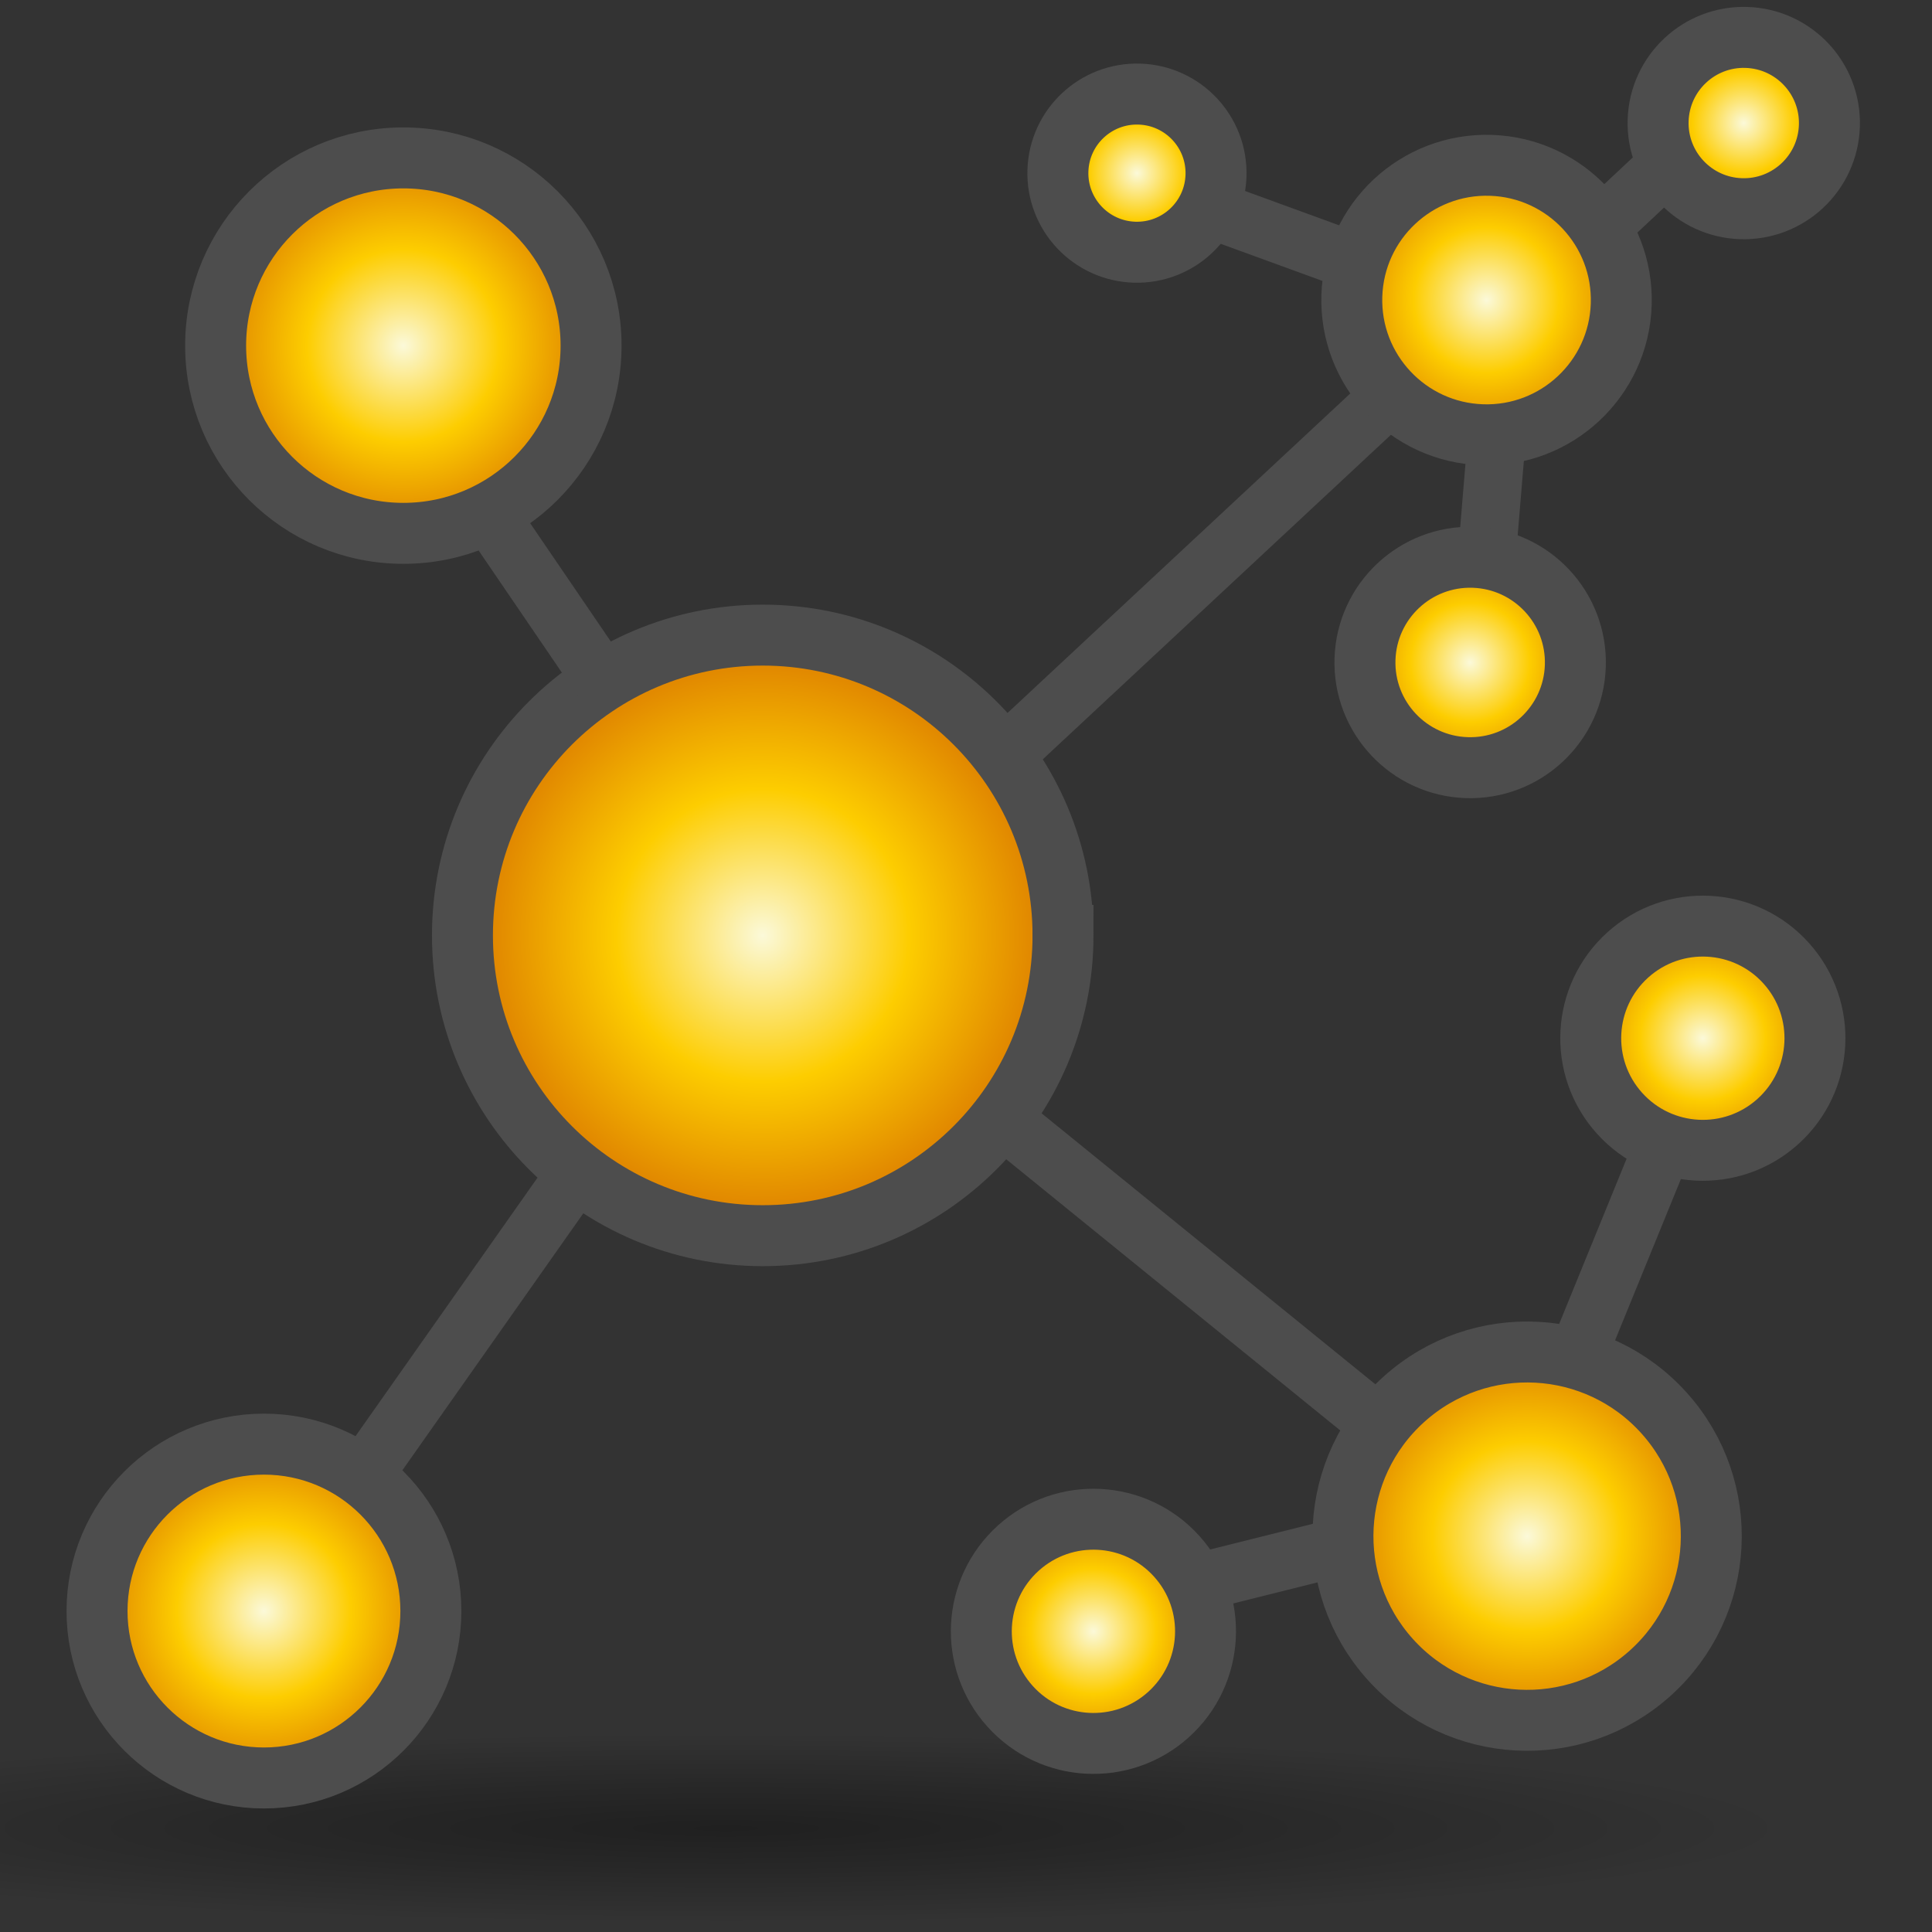 <?xml version="1.0" encoding="UTF-8" standalone="no"?>
<!-- Created with Inkscape (http://www.inkscape.org/) -->

<svg
   xmlns:dc="http://purl.org/dc/elements/1.1/"
   xmlns:cc="http://creativecommons.org/ns#"
   xmlns:rdf="http://www.w3.org/1999/02/22-rdf-syntax-ns#"
   xmlns:svg="http://www.w3.org/2000/svg"
   xmlns="http://www.w3.org/2000/svg"
   xmlns:xlink="http://www.w3.org/1999/xlink"
   xmlns:sodipodi="http://sodipodi.sourceforge.net/DTD/sodipodi-0.dtd"
   xmlns:inkscape="http://www.inkscape.org/namespaces/inkscape"
   width="500"
   height="500"
   id="svg2"
   version="1.1"
   inkscape:version="0.48.1 "
   sodipodi:docname="clusters.svg"
   inkscape:export-filename="C:\dev\projects\coginov\nlp-api\rebolserver\cogit\covergence\glass\libs\icons\glass\default\clusters.png"
   inkscape:export-xdpi="90"
   inkscape:export-ydpi="90">
  <rect width="100%" height="100%" fill="#333333" stroke="none"/>
  <defs
     id="defs4">
    <linearGradient
       id="linearGradient5623">
      <stop
         style="stop-color:#fbf9d9;stop-opacity:1;"
         offset="0"
         id="stop5625" />
      <stop
         id="stop5667"
         offset="0.444"
         style="stop-color:#fdcd00;stop-opacity:1;" />
      <stop
         style="stop-color:#d46700;stop-opacity:1;"
         offset="1"
         id="stop5627" />
    </linearGradient>
    <linearGradient
       inkscape:collect="always"
       id="linearGradient4001">
      <stop
         style="stop-color:#000000;stop-opacity:1;"
         offset="0"
         id="stop4003" />
      <stop
         style="stop-color:#000000;stop-opacity:0;"
         offset="1"
         id="stop4005" />
    </linearGradient>
    <linearGradient
       inkscape:collect="always"
       id="linearGradient3993">
      <stop
         style="stop-color:#000000;stop-opacity:1;"
         offset="0"
         id="stop3995" />
      <stop
         style="stop-color:#000000;stop-opacity:0;"
         offset="1"
         id="stop3997" />
    </linearGradient>
    <linearGradient
       id="linearGradient4218">
      <stop
         style="stop-color:#000000;stop-opacity:0.442;"
         offset="0"
         id="stop4220" />
      <stop
         id="stop4228"
         offset="0.472"
         style="stop-color:#000000;stop-opacity:0.248;" />
      <stop
         style="stop-color:#000000;stop-opacity:0;"
         offset="1"
         id="stop4222" />
    </linearGradient>
    <linearGradient
       id="linearGradient4208">
      <stop
         id="stop4210"
         offset="0"
         style="stop-color:#e6e6e6;stop-opacity:1" />
      <stop
         style="stop-color:#f2f2f2;stop-opacity:1"
         offset="0.5"
         id="stop4212" />
      <stop
         id="stop4214"
         offset="1"
         style="stop-color:#e6e6e6;stop-opacity:1" />
    </linearGradient>
    <linearGradient
       id="linearGradient4090">
      <stop
         style="stop-color:#cccccc;stop-opacity:1"
         offset="0"
         id="stop4092" />
      <stop
         id="stop4098"
         offset="0.5"
         style="stop-color:#ffffff;stop-opacity:1" />
      <stop
         style="stop-color:#cccccc;stop-opacity:1"
         offset="1"
         id="stop4094" />
    </linearGradient>
    <linearGradient
       id="linearGradient3170">
      <stop
         style="stop-color:#ffff00;stop-opacity:1"
         offset="0"
         id="stop3172" />
      <stop
         style="stop-color:#d40000;stop-opacity:1"
         offset="1"
         id="stop3174" />
    </linearGradient>
    <linearGradient
       inkscape:collect="always"
       xlink:href="#linearGradient4090-8"
       id="linearGradient4096-8"
       x1="274.162"
       y1="197.026"
       x2="489.22"
       y2="408.063"
       gradientUnits="userSpaceOnUse" />
    <linearGradient
       id="linearGradient4090-8">
      <stop
         style="stop-color:#cccccc;stop-opacity:1"
         offset="0"
         id="stop4092-2" />
      <stop
         id="stop4098-4"
         offset="0.5"
         style="stop-color:#ffffff;stop-opacity:1" />
      <stop
         style="stop-color:#cccccc;stop-opacity:1"
         offset="1"
         id="stop4094-5" />
    </linearGradient>
    <linearGradient
       gradientTransform="translate(142.314,373.31)"
       y2="408.063"
       x2="489.22"
       y1="197.026"
       x1="274.162"
       gradientUnits="userSpaceOnUse"
       id="linearGradient4116-1"
       xlink:href="#linearGradient4090-8-7"
       inkscape:collect="always" />
    <linearGradient
       id="linearGradient4090-8-7">
      <stop
         style="stop-color:#cccccc;stop-opacity:1"
         offset="0"
         id="stop4092-2-1" />
      <stop
         id="stop4098-4-1"
         offset="0.5"
         style="stop-color:#ffffff;stop-opacity:1" />
      <stop
         style="stop-color:#cccccc;stop-opacity:1"
         offset="1"
         id="stop4094-5-5" />
    </linearGradient>
    <linearGradient
       inkscape:collect="always"
       xlink:href="#linearGradient4208"
       id="linearGradient4206"
       x1="299.75"
       y1="303.344"
       x2="464.438"
       y2="303.344"
       gradientUnits="userSpaceOnUse"
       gradientTransform="matrix(0.472,-1.371,1.371,0.472,-346.843,1165.392)" />
    <radialGradient
       inkscape:collect="always"
       xlink:href="#linearGradient3993"
       id="radialGradient3999"
       cx="413.58"
       cy="643.081"
       fx="413.58"
       fy="643.081"
       r="191.164"
       gradientTransform="matrix(1,0,0,0.571,0,275.809)"
       gradientUnits="userSpaceOnUse" />
    <radialGradient
       inkscape:collect="always"
       xlink:href="#linearGradient4001"
       id="radialGradient4007"
       cx="356.769"
       cy="676.739"
       fx="356.769"
       fy="676.739"
       r="142.057"
       gradientTransform="matrix(1,0,0,0.895,0,71.201)"
       gradientUnits="userSpaceOnUse" />
    <radialGradient
       inkscape:collect="always"
       xlink:href="#linearGradient3993"
       id="radialGradient4075"
       gradientUnits="userSpaceOnUse"
       gradientTransform="matrix(1,0,0,0.571,0,275.809)"
       cx="413.58"
       cy="643.081"
       fx="413.58"
       fy="643.081"
       r="191.164" />
    <radialGradient
       inkscape:collect="always"
       xlink:href="#linearGradient3993"
       id="radialGradient4120"
       gradientUnits="userSpaceOnUse"
       gradientTransform="matrix(1,0,0,0.571,0,275.809)"
       cx="413.58"
       cy="643.081"
       fx="413.58"
       fy="643.081"
       r="191.164" />
    <radialGradient
       inkscape:collect="always"
       xlink:href="#linearGradient5623"
       id="radialGradient5629"
       cx="328.16"
       cy="979.329"
       fx="328.16"
       fy="979.329"
       r="24.262"
       gradientTransform="matrix(0.955,0,0,0.46,15.075,506.687)"
       gradientUnits="userSpaceOnUse" />
    <radialGradient
       inkscape:collect="always"
       xlink:href="#linearGradient5623"
       id="radialGradient5631"
       cx="424.617"
       cy="891.246"
       fx="424.617"
       fy="891.246"
       r="18.368"
       gradientTransform="matrix(0.955,0,0,1.774,15.075,-707.912)"
       gradientUnits="userSpaceOnUse" />
    <radialGradient
       inkscape:collect="always"
       xlink:href="#linearGradient5623"
       id="radialGradient5633"
       cx="356.105"
       cy="37.629"
       fx="356.105"
       fy="37.629"
       r="74.037"
       gradientUnits="userSpaceOnUse" />
    <radialGradient
       inkscape:collect="always"
       xlink:href="#linearGradient5623"
       id="radialGradient5635"
       cx="356.105"
       cy="37.629"
       fx="356.105"
       fy="37.629"
       r="74.037"
       gradientUnits="userSpaceOnUse" />
    <radialGradient
       inkscape:collect="always"
       xlink:href="#linearGradient5623"
       id="radialGradient5637"
       cx="356.105"
       cy="37.629"
       fx="356.105"
       fy="37.629"
       r="68.072"
       gradientUnits="userSpaceOnUse" />
    <radialGradient
       inkscape:collect="always"
       xlink:href="#linearGradient5623"
       id="radialGradient5639"
       cx="428.29"
       cy="607.257"
       fx="428.29"
       fy="607.257"
       r="14.868"
       gradientTransform="matrix(0.955,0,0,0.925,15.075,40.148)"
       gradientUnits="userSpaceOnUse" />
    <radialGradient
       inkscape:collect="always"
       xlink:href="#linearGradient5623"
       id="radialGradient5641"
       cx="332.856"
       cy="619.462"
       fx="332.856"
       fy="619.462"
       r="28.531"
       gradientTransform="matrix(0.955,0,0,0.508,15.075,299.123)"
       gradientUnits="userSpaceOnUse" />
    <radialGradient
       inkscape:collect="always"
       xlink:href="#linearGradient5623"
       id="radialGradient5643"
       cx="356.105"
       cy="37.629"
       fx="356.105"
       fy="37.629"
       r="78.763"
       gradientUnits="userSpaceOnUse" />
    <radialGradient
       inkscape:collect="always"
       xlink:href="#linearGradient5623"
       id="radialGradient5645"
       cx="356.105"
       cy="37.629"
       fx="356.105"
       fy="37.629"
       r="80.427"
       gradientUnits="userSpaceOnUse" />
    <radialGradient
       inkscape:collect="always"
       xlink:href="#linearGradient5623"
       id="radialGradient5647"
       cx="356.105"
       cy="37.629"
       fx="356.105"
       fy="37.629"
       r="75.046"
       gradientUnits="userSpaceOnUse" />
    <radialGradient
       inkscape:collect="always"
       xlink:href="#linearGradient5623"
       id="radialGradient5649"
       cx="356.105"
       cy="37.629"
       fx="356.105"
       fy="37.629"
       r="71.471"
       gradientUnits="userSpaceOnUse" />
    <radialGradient
       inkscape:collect="always"
       xlink:href="#linearGradient5623"
       id="radialGradient5651"
       cx="388.706"
       cy="688.02"
       fx="388.706"
       fy="688.02"
       r="8.858"
       gradientTransform="matrix(0.955,0,0,2.572,15.075,-1090.534)"
       gradientUnits="userSpaceOnUse" />
    <radialGradient
       inkscape:collect="always"
       xlink:href="#linearGradient5623"
       id="radialGradient5653"
       cx="110.874"
       cy="915.117"
       fx="110.874"
       fy="915.117"
       r="34.457"
       gradientTransform="matrix(0.955,0,0,1.269,15.075,-265.071)"
       gradientUnits="userSpaceOnUse" />
    <radialGradient
       inkscape:collect="always"
       xlink:href="#linearGradient5623"
       id="radialGradient5655"
       cx="132.921"
       cy="718.354"
       fx="132.921"
       fy="718.354"
       r="22.519"
       gradientTransform="matrix(0.955,0,0,1.252,15.075,-191.485)"
       gradientUnits="userSpaceOnUse" />
    <radialGradient
       inkscape:collect="always"
       xlink:href="#linearGradient5623"
       id="radialGradient5657"
       cx="306.14"
       cy="899.285"
       fx="306.14"
       fy="899.285"
       r="58.163"
       gradientTransform="matrix(0.955,0,0,0.798,15.075,162.893)"
       gradientUnits="userSpaceOnUse" />
    <radialGradient
       inkscape:collect="always"
       xlink:href="#linearGradient5623"
       id="radialGradient5659"
       cx="308.063"
       cy="711.904"
       fx="308.063"
       fy="711.904"
       r="58.425"
       gradientTransform="matrix(0.955,0,0,0.898,15.075,62.378)"
       gradientUnits="userSpaceOnUse" />
    <radialGradient
       inkscape:collect="always"
       xlink:href="#linearGradient5623"
       id="radialGradient5661"
       cx="253.23"
       cy="195.898"
       fx="253.23"
       fy="195.898"
       r="70.367"
       gradientUnits="userSpaceOnUse" />
    <radialGradient
       inkscape:collect="always"
       xlink:href="#linearGradient5623"
       id="radialGradient5663"
       cx="117.571"
       cy="343.992"
       fx="117.571"
       fy="343.992"
       r="128.964"
       gradientUnits="userSpaceOnUse" />
    <radialGradient
       inkscape:collect="always"
       xlink:href="#linearGradient5623"
       id="radialGradient5665"
       cx="115.31"
       cy="135.981"
       fx="115.31"
       fy="135.981"
       r="58.76"
       gradientUnits="userSpaceOnUse" />
    <linearGradient
       id="linearGradient5623-7">
      <stop
         style="stop-color:#fbf9d9;stop-opacity:1;"
         offset="0"
         id="stop5625-0" />
      <stop
         id="stop5667-1"
         offset="0.444"
         style="stop-color:#fdcd00;stop-opacity:1;" />
      <stop
         style="stop-color:#d46700;stop-opacity:1;"
         offset="1"
         id="stop5627-9" />
    </linearGradient>
    <linearGradient
       id="linearGradient5685">
      <stop
         style="stop-color:#fbf9d9;stop-opacity:1;"
         offset="0"
         id="stop5687" />
      <stop
         id="stop5689"
         offset="0.444"
         style="stop-color:#fdcd00;stop-opacity:1;" />
      <stop
         style="stop-color:#d46700;stop-opacity:1;"
         offset="1"
         id="stop5691" />
    </linearGradient>
    <linearGradient
       id="linearGradient5694">
      <stop
         style="stop-color:#fbf9d9;stop-opacity:1;"
         offset="0"
         id="stop5696" />
      <stop
         id="stop5698"
         offset="0.444"
         style="stop-color:#fdcd00;stop-opacity:1;" />
      <stop
         style="stop-color:#d46700;stop-opacity:1;"
         offset="1"
         id="stop5700" />
    </linearGradient>
    <linearGradient
       id="linearGradient5703">
      <stop
         style="stop-color:#fbf9d9;stop-opacity:1;"
         offset="0"
         id="stop5705" />
      <stop
         id="stop5707"
         offset="0.444"
         style="stop-color:#fdcd00;stop-opacity:1;" />
      <stop
         style="stop-color:#d46700;stop-opacity:1;"
         offset="1"
         id="stop5709" />
    </linearGradient>
    <linearGradient
       id="linearGradient5712">
      <stop
         style="stop-color:#fbf9d9;stop-opacity:1;"
         offset="0"
         id="stop5714" />
      <stop
         id="stop5716"
         offset="0.444"
         style="stop-color:#fdcd00;stop-opacity:1;" />
      <stop
         style="stop-color:#d46700;stop-opacity:1;"
         offset="1"
         id="stop5718" />
    </linearGradient>
    <linearGradient
       id="linearGradient5721">
      <stop
         style="stop-color:#fbf9d9;stop-opacity:1;"
         offset="0"
         id="stop5723" />
      <stop
         id="stop5725"
         offset="0.444"
         style="stop-color:#fdcd00;stop-opacity:1;" />
      <stop
         style="stop-color:#d46700;stop-opacity:1;"
         offset="1"
         id="stop5727" />
    </linearGradient>
    <linearGradient
       id="linearGradient5730">
      <stop
         style="stop-color:#fbf9d9;stop-opacity:1;"
         offset="0"
         id="stop5732" />
      <stop
         id="stop5734"
         offset="0.444"
         style="stop-color:#fdcd00;stop-opacity:1;" />
      <stop
         style="stop-color:#d46700;stop-opacity:1;"
         offset="1"
         id="stop5736" />
    </linearGradient>
    <linearGradient
       id="linearGradient5739">
      <stop
         style="stop-color:#fbf9d9;stop-opacity:1;"
         offset="0"
         id="stop5741" />
      <stop
         id="stop5743"
         offset="0.444"
         style="stop-color:#fdcd00;stop-opacity:1;" />
      <stop
         style="stop-color:#d46700;stop-opacity:1;"
         offset="1"
         id="stop5745" />
    </linearGradient>
    <linearGradient
       id="linearGradient5748">
      <stop
         style="stop-color:#fbf9d9;stop-opacity:1;"
         offset="0"
         id="stop5750" />
      <stop
         id="stop5752"
         offset="0.444"
         style="stop-color:#fdcd00;stop-opacity:1;" />
      <stop
         style="stop-color:#d46700;stop-opacity:1;"
         offset="1"
         id="stop5754" />
    </linearGradient>
    <linearGradient
       id="linearGradient5757">
      <stop
         style="stop-color:#fbf9d9;stop-opacity:1;"
         offset="0"
         id="stop5759" />
      <stop
         id="stop5761"
         offset="0.444"
         style="stop-color:#fdcd00;stop-opacity:1;" />
      <stop
         style="stop-color:#d46700;stop-opacity:1;"
         offset="1"
         id="stop5763" />
    </linearGradient>
    <linearGradient
       id="linearGradient5766">
      <stop
         style="stop-color:#fbf9d9;stop-opacity:1;"
         offset="0"
         id="stop5768" />
      <stop
         id="stop5770"
         offset="0.444"
         style="stop-color:#fdcd00;stop-opacity:1;" />
      <stop
         style="stop-color:#d46700;stop-opacity:1;"
         offset="1"
         id="stop5772" />
    </linearGradient>
    <linearGradient
       id="linearGradient5775">
      <stop
         style="stop-color:#fbf9d9;stop-opacity:1;"
         offset="0"
         id="stop5777" />
      <stop
         id="stop5779"
         offset="0.444"
         style="stop-color:#fdcd00;stop-opacity:1;" />
      <stop
         style="stop-color:#d46700;stop-opacity:1;"
         offset="1"
         id="stop5781" />
    </linearGradient>
    <linearGradient
       id="linearGradient5784">
      <stop
         style="stop-color:#fbf9d9;stop-opacity:1;"
         offset="0"
         id="stop5786" />
      <stop
         id="stop5788"
         offset="0.444"
         style="stop-color:#fdcd00;stop-opacity:1;" />
      <stop
         style="stop-color:#d46700;stop-opacity:1;"
         offset="1"
         id="stop5790" />
    </linearGradient>
    <linearGradient
       id="linearGradient5793">
      <stop
         style="stop-color:#fbf9d9;stop-opacity:1;"
         offset="0"
         id="stop5795" />
      <stop
         id="stop5797"
         offset="0.444"
         style="stop-color:#fdcd00;stop-opacity:1;" />
      <stop
         style="stop-color:#d46700;stop-opacity:1;"
         offset="1"
         id="stop5799" />
    </linearGradient>
    <linearGradient
       id="linearGradient5802">
      <stop
         style="stop-color:#fbf9d9;stop-opacity:1;"
         offset="0"
         id="stop5804" />
      <stop
         id="stop5806"
         offset="0.444"
         style="stop-color:#fdcd00;stop-opacity:1;" />
      <stop
         style="stop-color:#d46700;stop-opacity:1;"
         offset="1"
         id="stop5808" />
    </linearGradient>
    <linearGradient
       id="linearGradient5811">
      <stop
         style="stop-color:#fbf9d9;stop-opacity:1;"
         offset="0"
         id="stop5813" />
      <stop
         id="stop5815"
         offset="0.444"
         style="stop-color:#fdcd00;stop-opacity:1;" />
      <stop
         style="stop-color:#d46700;stop-opacity:1;"
         offset="1"
         id="stop5817" />
    </linearGradient>
    <linearGradient
       id="linearGradient5820">
      <stop
         style="stop-color:#fbf9d9;stop-opacity:1;"
         offset="0"
         id="stop5822" />
      <stop
         id="stop5824"
         offset="0.444"
         style="stop-color:#fdcd00;stop-opacity:1;" />
      <stop
         style="stop-color:#d46700;stop-opacity:1;"
         offset="1"
         id="stop5826" />
    </linearGradient>
    <linearGradient
       id="linearGradient5829">
      <stop
         style="stop-color:#fbf9d9;stop-opacity:1;"
         offset="0"
         id="stop5831" />
      <stop
         id="stop5833"
         offset="0.444"
         style="stop-color:#fdcd00;stop-opacity:1;" />
      <stop
         style="stop-color:#d46700;stop-opacity:1;"
         offset="1"
         id="stop5835" />
    </linearGradient>
    <radialGradient
       inkscape:collect="always"
       xlink:href="#linearGradient5623-7"
       id="radialGradient5665-1"
       cx="115.31"
       cy="135.981"
       fx="115.31"
       fy="135.981"
       r="58.76"
       gradientUnits="userSpaceOnUse" />
    <linearGradient
       id="linearGradient5838">
      <stop
         style="stop-color:#fbf9d9;stop-opacity:1;"
         offset="0"
         id="stop5840" />
      <stop
         id="stop5842"
         offset="0.444"
         style="stop-color:#fdcd00;stop-opacity:1;" />
      <stop
         style="stop-color:#d46700;stop-opacity:1;"
         offset="1"
         id="stop5844" />
    </linearGradient>
    <radialGradient
       inkscape:collect="always"
       xlink:href="#linearGradient4218-3"
       id="radialGradient3953"
       gradientUnits="userSpaceOnUse"
       gradientTransform="matrix(1,0,0,0.131,0,413.357)"
       cx="474.788"
       cy="475.922"
       fx="474.788"
       fy="475.922"
       r="183.158" />
    <linearGradient
       id="linearGradient4218-3">
      <stop
         id="stop4220-9"
         offset="0"
         style="stop-color:#000000;stop-opacity:0.442;" />
      <stop
         style="stop-color:#000000;stop-opacity:0.248;"
         offset="0.472"
         id="stop4228-2" />
      <stop
         id="stop4222-1"
         offset="1"
         style="stop-color:#000000;stop-opacity:0;" />
    </linearGradient>
    <radialGradient
       r="183.158"
       fy="475.922"
       fx="474.788"
       cy="475.922"
       cx="474.788"
       gradientTransform="matrix(1,0,0,0.131,0,413.357)"
       gradientUnits="userSpaceOnUse"
       id="radialGradient6818"
       xlink:href="#linearGradient4218-3"
       inkscape:collect="always" />
  </defs>
  <sodipodi:namedview
     id="base"
     pagecolor="#ffffff"
     bordercolor="#666666"
     borderopacity="1.0"
     inkscape:pageopacity="0.0"
     inkscape:pageshadow="2"
     inkscape:zoom="0.638"
     inkscape:cx="292.04879"
     inkscape:cy="268.2106"
     inkscape:document-units="px"
     inkscape:current-layer="layer1"
     showgrid="false"
     inkscape:window-width="1440"
     inkscape:window-height="844"
     inkscape:window-x="-4"
     inkscape:window-y="-4"
     inkscape:window-maximized="1"
     inkscape:snap-global="false"
     inkscape:snap-center="true"
     inkscape:snap-grids="true"
     inkscape:object-nodes="true"
     showguides="true"
     inkscape:guide-bbox="true" />
  <g
     inkscape:groupmode="layer"
     id="layer2"
     inkscape:label="shadow"
     style="opacity:0.846;display:inline">
    <path
       sodipodi:type="arc"
       style="fill:url(#radialGradient6818);fill-opacity:1;fill-rule:nonzero;stroke:none;display:inline;enable-background:new"
       id="path4216"
       sodipodi:cx="474.78833"
       sodipodi:cy="475.92206"
       sodipodi:rx="183.15825"
       sodipodi:ry="24.07794"
       d="m 657.947,475.922 a 183.158,24.078 0 1 1 -366.317,0 183.158,24.078 0 1 1 366.317,0 z"
       transform="matrix(1.503,0,0,1.019,-525.705,-11.577)" />
  </g>
  <g
     inkscape:label="Layer 1"
     inkscape:groupmode="layer"
     id="layer1"
     transform="translate(0,-552.362)"
     style="display:inline">
    <path
       sodipodi:type="arc"
       style="fill:url(#radialGradient5665);fill-opacity:1;stroke:#4d4d4d;stroke-width:16.521;stroke-linecap:round;stroke-linejoin:miter;stroke-miterlimit:4;stroke-opacity:1;stroke-dasharray:none"
       id="path3799"
       sodipodi:cx="115.31023"
       sodipodi:cy="135.98145"
       sodipodi:rx="50.872158"
       sodipodi:ry="50.872158"
       d="m 166.182,135.981 c 0,28.096 -22.776,50.872 -50.872,50.872 -28.096,0 -50.872,-22.776 -50.872,-50.872 0,-28.096 22.776,-50.872 50.872,-50.872 28.096,0 50.872,22.776 50.872,50.872 z"
       transform="matrix(0.955,0,0,0.955,-5.735,511.948)" />
    <path
       sodipodi:type="arc"
       style="fill:url(#radialGradient5663);fill-opacity:1;stroke:#4d4d4d;stroke-width:23.864;stroke-linecap:round;stroke-linejoin:miter;stroke-miterlimit:4;stroke-opacity:1;stroke-dasharray:none"
       id="path3801"
       sodipodi:cx="117.57121"
       sodipodi:cy="343.99207"
       sodipodi:rx="117.57121"
       sodipodi:ry="117.57121"
       d="m 235.142,343.992 c 0,64.933 -52.638,117.571 -117.571,117.571 C 52.638,461.563 0,408.925 0,343.992 0,279.059 52.638,226.421 117.571,226.421 c 64.933,0 117.571,52.638 117.571,117.571 z"
       transform="matrix(0.661,0,0,0.661,119.681,567.063)" />
    <path
       sodipodi:type="arc"
       style="fill:url(#radialGradient5661);fill-opacity:1;stroke:#4d4d4d;stroke-width:21.89;stroke-linecap:round;stroke-linejoin:miter;stroke-miterlimit:4;stroke-opacity:1;stroke-dasharray:none"
       id="path3803"
       sodipodi:cx="253.2303"
       sodipodi:cy="195.89755"
       sodipodi:rx="59.916096"
       sodipodi:ry="59.916096"
       d="m 313.146,195.898 c 0,33.091 -26.825,59.916 -59.916,59.916 -33.091,0 -59.916,-26.825 -59.916,-59.916 0,-33.091 26.825,-59.916 59.916,-59.916 33.091,0 59.916,26.825 59.916,59.916 z"
       transform="matrix(0.721,0,0,0.721,-114.269,828.06)" />
    <path
       style="fill:url(#radialGradient5659);fill-opacity:1;stroke:#4d4d4d;stroke-width:15;stroke-linecap:butt;stroke-linejoin:miter;stroke-miterlimit:4;stroke-opacity:1;stroke-dasharray:none"
       d="m 260.599,747.265 97.249,-90.653"
       id="path3845"
       inkscape:connector-curvature="0"
       sodipodi:nodetypes="cc" />
    <path
       style="fill:url(#radialGradient5657);fill-opacity:1;stroke:#4d4d4d;stroke-width:15;stroke-linecap:butt;stroke-linejoin:miter;stroke-miterlimit:4;stroke-opacity:1;stroke-dasharray:none"
       d="m 259.013,841.583 96.75,78.549"
       id="path3845-9"
       inkscape:connector-curvature="0"
       sodipodi:nodetypes="cc" />
    <path
       style="fill:url(#radialGradient5655);fill-opacity:1;stroke:#4d4d4d;stroke-width:15;stroke-linecap:butt;stroke-linejoin:miter;stroke-miterlimit:4;stroke-opacity:1;stroke-dasharray:none"
       d="m 127.651,687.059 28.681,42.078"
       id="path3845-2"
       inkscape:connector-curvature="0"
       sodipodi:nodetypes="cc" />
    <path
       style="fill:url(#radialGradient5653);fill-opacity:1;stroke:#4d4d4d;stroke-width:15;stroke-linecap:butt;stroke-linejoin:miter;stroke-miterlimit:4;stroke-opacity:1;stroke-dasharray:none"
       d="M 95.202,932.53 146.68,859.42"
       id="path3845-0"
       inkscape:connector-curvature="0"
       sodipodi:nodetypes="cc" />
    <path
       style="fill:url(#radialGradient5651);fill-opacity:1;stroke:#4d4d4d;stroke-width:15;stroke-linecap:butt;stroke-linejoin:miter;stroke-miterlimit:4;stroke-opacity:1;stroke-dasharray:none"
       d="m 384.928,694.757 2.594,-31.247"
       id="path3845-26"
       inkscape:connector-curvature="0"
       sodipodi:nodetypes="cc" />
    <path
       sodipodi:type="arc"
       style="fill:url(#radialGradient5649);fill-opacity:1;stroke:#4d4d4d;stroke-width:26.572;stroke-linecap:round;stroke-linejoin:miter;stroke-miterlimit:4;stroke-opacity:1;stroke-dasharray:none"
       id="path3805"
       sodipodi:cx="356.1051"
       sodipodi:cy="37.628613"
       sodipodi:rx="58.785603"
       sodipodi:ry="58.785603"
       d="m 414.891,37.629 c 0,32.466 -26.319,58.786 -58.786,58.786 -32.466,0 -58.786,-26.319 -58.786,-58.786 0,-32.466 26.319,-58.786 58.786,-58.786 32.466,0 58.786,26.319 58.786,58.786 z"
       transform="matrix(0.593,0.019,-0.019,0.593,174.26,600.931)" />
    <path
       sodipodi:type="arc"
       style="fill:url(#radialGradient5647);fill-opacity:1;stroke:#4d4d4d;stroke-width:34.058;stroke-linecap:round;stroke-linejoin:miter;stroke-miterlimit:4;stroke-opacity:1;stroke-dasharray:none"
       id="path3805-0"
       sodipodi:cx="356.1051"
       sodipodi:cy="37.628613"
       sodipodi:rx="58.785603"
       sodipodi:ry="58.785603"
       d="m 414.891,37.629 c 0,32.466 -26.319,58.786 -58.786,58.786 -32.466,0 -58.786,-26.319 -58.786,-58.786 0,-32.466 26.319,-58.786 58.786,-58.786 32.466,0 58.786,26.319 58.786,58.786 z"
       transform="matrix(0.463,0.015,-0.015,0.463,216.164,701.045)" />
    <path
       sodipodi:type="arc"
       style="fill:url(#radialGradient5645);fill-opacity:1;stroke:#4d4d4d;stroke-width:45.331;stroke-linecap:round;stroke-linejoin:miter;stroke-miterlimit:4;stroke-opacity:1;stroke-dasharray:none"
       id="path3805-4"
       sodipodi:cx="356.1051"
       sodipodi:cy="37.628613"
       sodipodi:rx="58.785603"
       sodipodi:ry="58.785603"
       d="m 414.891,37.629 c 0,32.466 -26.319,58.786 -58.786,58.786 -32.466,0 -58.786,-26.319 -58.786,-58.786 0,-32.466 26.319,-58.786 58.786,-58.786 32.466,0 58.786,26.319 58.786,58.786 z"
       transform="matrix(0.348,0.011,-0.011,0.348,170.733,580.161)" />
    <path
       sodipodi:type="arc"
       style="fill:url(#radialGradient5643);fill-opacity:1;stroke:#4d4d4d;stroke-width:41.844;stroke-linecap:round;stroke-linejoin:miter;stroke-miterlimit:4;stroke-opacity:1;stroke-dasharray:none"
       id="path3805-8"
       sodipodi:cx="356.1051"
       sodipodi:cy="37.628613"
       sodipodi:rx="58.785603"
       sodipodi:ry="58.785603"
       d="m 414.891,37.629 c 0,32.466 -26.319,58.786 -58.786,58.786 -32.466,0 -58.786,-26.319 -58.786,-58.786 0,-32.466 26.319,-58.786 58.786,-58.786 32.466,0 58.786,26.319 58.786,58.786 z"
       transform="matrix(0.377,0.012,-0.012,0.377,317.484,565.749)" />
    <path
       style="fill:url(#radialGradient5641);fill-opacity:1;stroke:#4d4d4d;stroke-width:15;stroke-linecap:butt;stroke-linejoin:miter;stroke-miterlimit:4;stroke-opacity:1;stroke-dasharray:none"
       d="m 312.816,606.346 40.162,14.652"
       id="path3845-6"
       inkscape:connector-curvature="0"
       sodipodi:nodetypes="cc" />
    <path
       style="fill:url(#radialGradient5639);fill-opacity:1;stroke:#4d4d4d;stroke-width:15;stroke-linecap:butt;stroke-linejoin:miter;stroke-miterlimit:4;stroke-opacity:1;stroke-dasharray:none"
       d="m 416.986,608.613 14.071,-13.191"
       id="path3845-29"
       inkscape:connector-curvature="0"
       sodipodi:nodetypes="cc" />
    <path
       sodipodi:type="arc"
       style="fill:url(#radialGradient5637);fill-opacity:1;stroke:#4d4d4d;stroke-width:19.451;stroke-linecap:round;stroke-linejoin:miter;stroke-miterlimit:4;stroke-opacity:1;stroke-dasharray:none"
       id="path3805-1"
       sodipodi:cx="356.1051"
       sodipodi:cy="37.628613"
       sodipodi:rx="58.785603"
       sodipodi:ry="58.785603"
       d="m 414.891,37.629 c 0,32.466 -26.319,58.786 -58.786,58.786 -32.466,0 -58.786,-26.319 -58.786,-58.786 0,-32.466 26.319,-58.786 58.786,-58.786 32.466,0 58.786,26.319 58.786,58.786 z"
       transform="matrix(0.603,-0.542,0.542,0.603,160.092,1120.236)" />
    <path
       sodipodi:type="arc"
       style="fill:url(#radialGradient5635);fill-opacity:1;stroke:#4d4d4d;stroke-width:31.945;stroke-linecap:round;stroke-linejoin:miter;stroke-miterlimit:4;stroke-opacity:1;stroke-dasharray:none"
       id="path3805-0-1"
       sodipodi:cx="356.1051"
       sodipodi:cy="37.628613"
       sodipodi:rx="58.785603"
       sodipodi:ry="58.785603"
       d="m 414.891,37.629 c 0,32.466 -26.319,58.786 -58.786,58.786 -32.466,0 -58.786,-26.319 -58.786,-58.786 0,-32.466 26.319,-58.786 58.786,-58.786 32.466,0 58.786,26.319 58.786,58.786 z"
       transform="matrix(0.367,-0.33,0.33,0.367,139.869,1078.253)" />
    <path
       sodipodi:type="arc"
       style="fill:url(#radialGradient5633);fill-opacity:1;stroke:#4d4d4d;stroke-width:31.945;stroke-linecap:round;stroke-linejoin:miter;stroke-miterlimit:4;stroke-opacity:1;stroke-dasharray:none"
       id="path3805-8-2"
       sodipodi:cx="356.1051"
       sodipodi:cy="37.628613"
       sodipodi:rx="58.785603"
       sodipodi:ry="58.785603"
       d="m 414.891,37.629 c 0,32.466 -26.319,58.786 -58.786,58.786 -32.466,0 -58.786,-26.319 -58.786,-58.786 0,-32.466 26.319,-58.786 58.786,-58.786 32.466,0 58.786,26.319 58.786,58.786 z"
       transform="matrix(0.367,-0.33,0.33,0.367,297.585,924.755)" />
    <path
       style="fill:url(#radialGradient5631);fill-opacity:1;stroke:#4d4d4d;stroke-width:15;stroke-linecap:butt;stroke-linejoin:miter;stroke-miterlimit:4;stroke-opacity:1;stroke-dasharray:none"
       d="m 410.137,898.606 20.753,-50.846"
       id="path3845-29-0"
       inkscape:connector-curvature="0"
       sodipodi:nodetypes="cc" />
    <path
       style="fill:url(#radialGradient5629);fill-opacity:1;stroke:#4d4d4d;stroke-width:15;stroke-linecap:butt;stroke-linejoin:miter;stroke-miterlimit:4;stroke-opacity:1;stroke-dasharray:none"
       d="m 312.408,961.289 32.011,-8.004"
       id="path3845-0-0"
       inkscape:connector-curvature="0"
       sodipodi:nodetypes="cc" />
  </g>
</svg>
